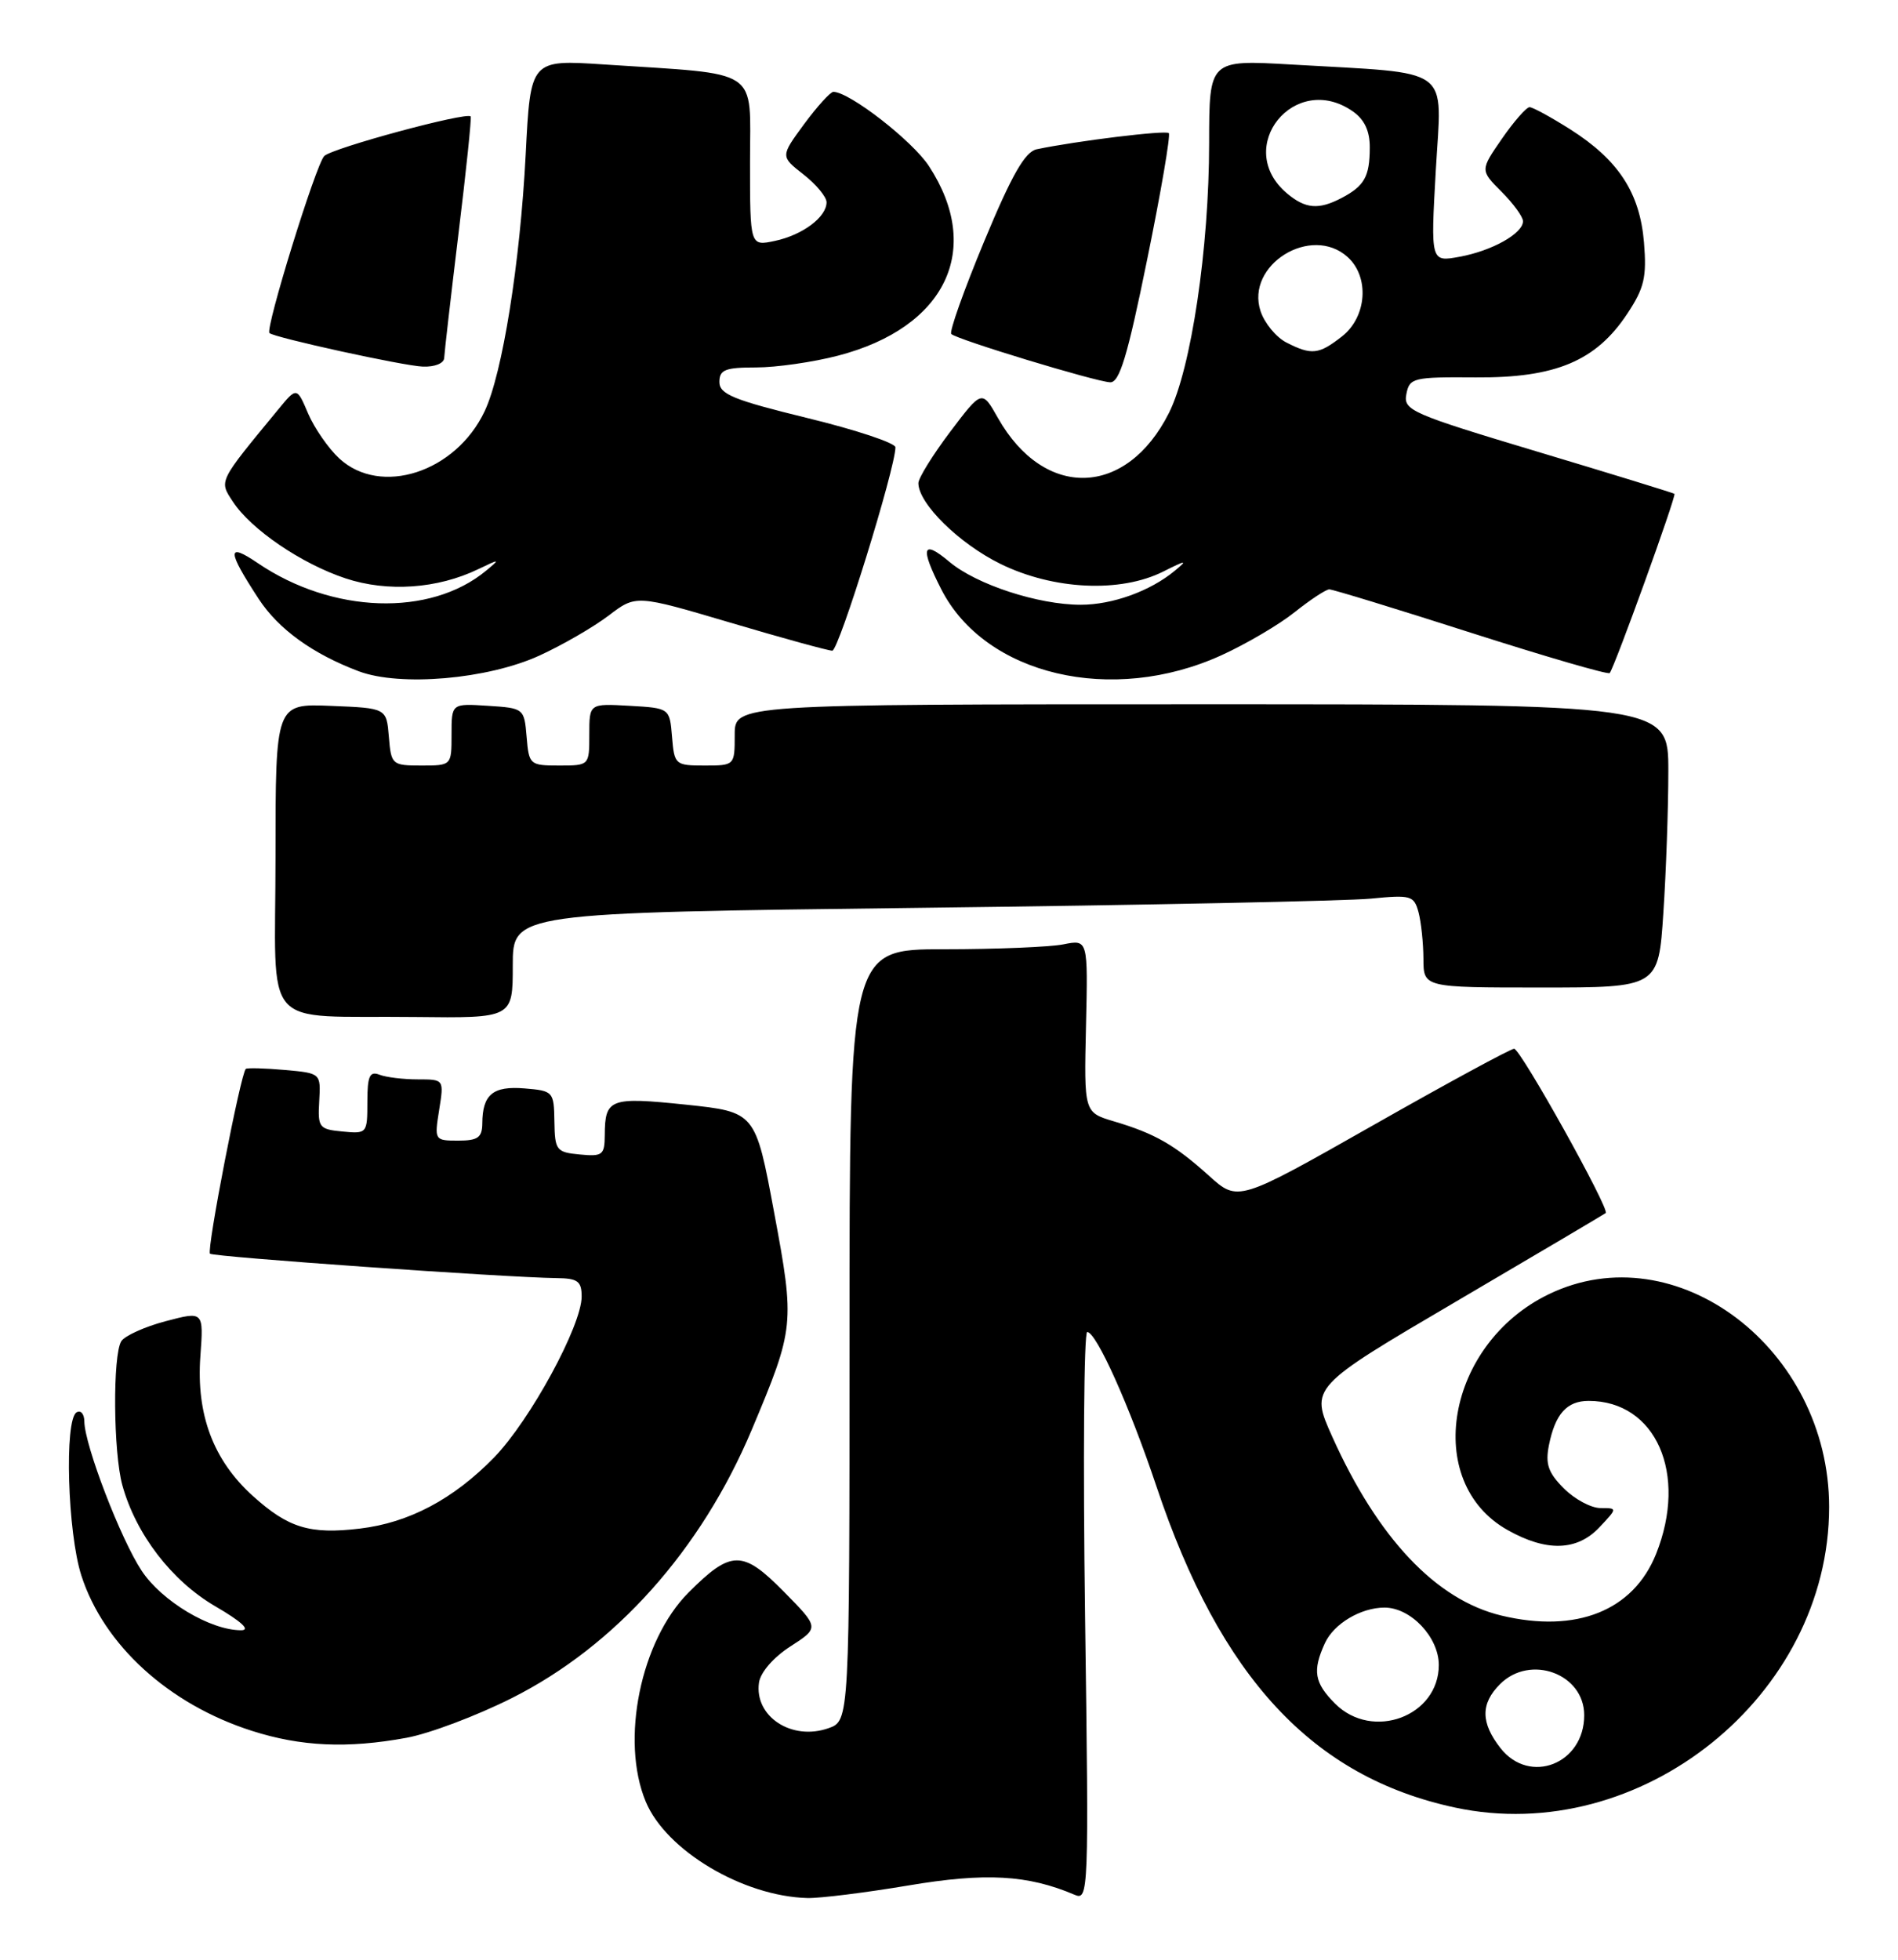 <?xml version="1.0" encoding="UTF-8" standalone="no"?>
<!DOCTYPE svg PUBLIC "-//W3C//DTD SVG 1.1//EN" "http://www.w3.org/Graphics/SVG/1.1/DTD/svg11.dtd" >
<svg xmlns="http://www.w3.org/2000/svg" xmlns:xlink="http://www.w3.org/1999/xlink" version="1.1" viewBox="0 0 248 256">
 <g >
 <path fill="currentColor"
d=" M 118.69 246.30 C 128.78 244.60 134.30 244.91 140.40 247.51 C 142.24 248.31 142.28 247.37 141.78 211.16 C 141.50 190.72 141.63 174.00 142.06 174.00 C 143.25 174.00 147.60 183.69 151.11 194.18 C 159.48 219.18 171.53 232.13 190.11 236.12 C 214.36 241.32 239.00 221.53 239.00 196.86 C 239.00 176.19 219.00 161.01 202.36 169.07 C 188.97 175.55 185.82 193.60 196.99 199.87 C 202.08 202.74 206.08 202.61 209.00 199.50 C 211.35 197.00 211.35 197.00 209.13 197.00 C 207.91 197.00 205.75 195.85 204.34 194.43 C 202.29 192.38 201.90 191.25 202.39 188.78 C 203.21 184.70 204.73 183.00 207.58 183.00 C 216.37 183.00 220.57 192.53 216.39 202.99 C 213.41 210.42 205.96 213.39 196.17 211.04 C 187.64 208.99 180.03 200.94 174.06 187.64 C 171.18 181.22 171.18 181.22 190.34 169.97 C 200.88 163.78 209.64 158.60 209.81 158.46 C 210.38 158.00 198.68 137.00 197.84 137.00 C 197.39 137.00 189.09 141.50 179.39 147.01 C 161.76 157.01 161.76 157.01 157.97 153.59 C 153.50 149.56 150.90 148.07 145.57 146.49 C 141.64 145.32 141.64 145.32 141.90 134.02 C 142.16 122.72 142.16 122.72 138.95 123.36 C 137.19 123.71 130.18 124.00 123.37 124.00 C 111.00 124.00 111.00 124.00 111.00 174.40 C 111.00 224.80 111.00 224.80 108.24 225.76 C 103.44 227.44 98.55 224.22 99.17 219.81 C 99.36 218.46 101.06 216.50 103.28 215.07 C 107.06 212.63 107.06 212.63 102.43 207.93 C 97.03 202.45 95.54 202.46 89.98 208.02 C 83.71 214.29 81.03 227.34 84.38 235.36 C 87.04 241.74 97.09 247.72 105.50 247.94 C 107.15 247.98 113.09 247.24 118.69 246.30 Z  M 53.11 227.01 C 56.08 226.47 62.27 224.14 66.88 221.82 C 80.40 215.03 91.63 202.47 98.24 186.74 C 103.82 173.46 103.87 172.98 101.15 158.38 C 98.71 145.26 98.71 145.26 89.60 144.30 C 79.69 143.27 79.04 143.51 79.02 148.31 C 79.00 150.88 78.72 151.10 75.75 150.81 C 72.69 150.52 72.50 150.27 72.44 146.50 C 72.38 142.60 72.29 142.49 68.54 142.18 C 64.41 141.84 63.04 142.97 63.02 146.75 C 63.00 148.60 62.44 149.00 59.87 149.00 C 56.78 149.00 56.75 148.95 57.38 145.00 C 58.02 141.00 58.02 141.00 54.59 141.00 C 52.71 141.00 50.45 140.73 49.58 140.39 C 48.30 139.90 48.00 140.56 48.00 143.96 C 48.00 148.06 47.95 148.12 44.75 147.81 C 41.69 147.52 41.51 147.29 41.71 143.85 C 41.92 140.19 41.92 140.19 37.21 139.77 C 34.62 139.54 32.33 139.48 32.12 139.63 C 31.47 140.13 26.97 163.31 27.44 163.77 C 27.86 164.19 65.90 166.87 72.75 166.96 C 75.49 166.99 76.00 167.37 76.00 169.37 C 76.00 173.17 69.27 185.54 64.57 190.38 C 59.26 195.83 53.44 198.92 47.02 199.68 C 40.48 200.46 37.67 199.60 33.03 195.41 C 27.87 190.75 25.63 184.79 26.18 177.18 C 26.61 171.28 26.61 171.28 21.64 172.59 C 18.91 173.31 16.31 174.49 15.85 175.20 C 14.71 177.01 14.80 189.75 15.99 194.03 C 17.77 200.44 22.44 206.51 28.13 209.83 C 31.57 211.83 32.78 212.96 31.50 212.96 C 27.48 212.96 21.14 209.16 18.51 205.19 C 15.76 201.04 11.06 188.79 11.02 185.69 C 11.01 184.70 10.55 184.16 10.00 184.50 C 8.39 185.49 8.83 200.24 10.63 205.81 C 13.56 214.90 22.05 222.63 32.91 226.10 C 39.31 228.15 45.40 228.43 53.11 227.01 Z  M 67.00 126.12 C 67.00 119.24 67.00 119.24 120.25 118.59 C 149.54 118.24 176.03 117.69 179.11 117.39 C 184.36 116.87 184.76 116.99 185.35 119.17 C 185.69 120.45 185.98 123.19 185.99 125.25 C 186.00 129.00 186.00 129.00 201.35 129.00 C 216.70 129.00 216.70 129.00 217.34 119.25 C 217.70 113.89 217.99 105.56 217.99 100.75 C 218.00 92.00 218.00 92.00 157.00 92.00 C 96.00 92.00 96.00 92.00 96.00 96.00 C 96.00 99.99 95.99 100.00 92.06 100.00 C 88.23 100.00 88.11 99.90 87.81 96.25 C 87.50 92.50 87.50 92.50 82.25 92.20 C 77.00 91.90 77.00 91.90 77.00 95.95 C 77.00 100.00 77.00 100.00 73.06 100.00 C 69.23 100.00 69.11 99.90 68.81 96.25 C 68.50 92.54 68.45 92.50 63.75 92.20 C 59.00 91.89 59.00 91.89 59.00 95.95 C 59.00 100.00 59.00 100.00 55.06 100.00 C 51.23 100.00 51.11 99.90 50.81 96.25 C 50.50 92.50 50.50 92.50 43.25 92.21 C 36.00 91.91 36.00 91.91 36.00 111.89 C 36.00 135.17 33.77 132.61 54.25 132.85 C 67.00 133.00 67.00 133.00 67.00 126.12 Z  M 70.48 85.64 C 73.50 84.26 77.57 81.90 79.53 80.41 C 83.10 77.69 83.10 77.69 95.44 81.34 C 102.22 83.35 108.22 85.00 108.75 85.00 C 109.60 85.00 117.00 61.15 117.00 58.43 C 117.00 57.87 111.83 56.15 105.50 54.61 C 95.85 52.25 94.00 51.50 94.00 49.90 C 94.00 48.30 94.75 48.00 98.79 48.00 C 101.42 48.00 106.24 47.31 109.50 46.46 C 123.59 42.79 128.49 32.58 121.38 21.70 C 119.23 18.40 110.99 12.00 108.89 12.00 C 108.50 12.00 106.78 13.90 105.07 16.21 C 101.97 20.43 101.97 20.43 104.99 22.79 C 106.64 24.08 108.00 25.72 108.00 26.42 C 108.00 28.36 104.87 30.70 101.25 31.47 C 98.00 32.16 98.00 32.16 98.00 21.17 C 98.00 8.69 99.65 9.79 78.91 8.42 C 69.32 7.79 69.32 7.79 68.69 20.14 C 67.96 34.36 65.65 48.83 63.32 53.73 C 59.54 61.71 49.75 64.88 44.33 59.89 C 42.91 58.57 41.08 55.93 40.26 54.02 C 38.78 50.54 38.78 50.54 36.33 53.52 C 28.48 63.04 28.62 62.77 30.42 65.52 C 32.80 69.16 39.37 73.63 45.14 75.55 C 50.63 77.37 57.16 76.92 62.49 74.35 C 65.33 72.98 65.39 73.00 63.50 74.56 C 56.20 80.60 43.43 80.17 33.70 73.57 C 29.62 70.80 29.64 71.87 33.81 78.25 C 36.40 82.20 40.86 85.42 46.88 87.69 C 52.30 89.72 63.72 88.73 70.48 85.64 Z  M 159.59 85.60 C 162.84 84.12 167.16 81.58 169.19 79.95 C 171.22 78.33 173.25 77.00 173.69 76.99 C 174.14 76.99 182.48 79.54 192.24 82.67 C 202.00 85.79 210.14 88.16 210.33 87.92 C 210.99 87.10 219.07 64.74 218.79 64.51 C 218.63 64.39 210.59 61.91 200.91 59.01 C 184.39 54.05 183.35 53.60 183.76 51.49 C 184.17 49.35 184.64 49.24 192.84 49.30 C 203.25 49.38 208.54 47.16 212.62 40.99 C 214.85 37.63 215.18 36.21 214.81 31.67 C 214.27 25.17 211.47 20.89 205.15 16.88 C 202.65 15.30 200.27 14.00 199.86 14.00 C 199.45 14.00 197.82 15.85 196.25 18.12 C 193.40 22.24 193.40 22.24 196.20 25.05 C 197.74 26.59 199.00 28.32 199.00 28.90 C 199.00 30.50 194.95 32.77 190.72 33.54 C 186.93 34.24 186.93 34.24 187.61 22.20 C 188.39 8.43 190.10 9.68 168.75 8.43 C 158.00 7.81 158.00 7.81 157.99 18.65 C 157.99 32.41 155.64 48.17 152.74 53.94 C 147.19 64.98 136.46 65.30 130.40 54.61 C 128.31 50.91 128.31 50.91 124.15 56.41 C 121.87 59.44 120.00 62.45 120.00 63.11 C 120.00 65.78 125.32 71.01 130.74 73.67 C 137.66 77.06 146.40 77.47 152.00 74.66 C 155.03 73.14 155.23 73.13 153.50 74.56 C 150.29 77.22 145.36 79.00 141.21 79.00 C 135.66 79.00 127.58 76.36 124.05 73.39 C 120.51 70.41 120.19 71.50 122.99 76.98 C 128.72 88.21 145.30 92.11 159.59 85.60 Z  M 149.89 33.92 C 151.70 25.07 152.97 17.63 152.72 17.39 C 152.32 16.98 140.59 18.42 135.46 19.50 C 133.93 19.83 132.21 22.83 128.60 31.52 C 125.95 37.90 124.01 43.34 124.30 43.63 C 125.02 44.35 143.15 49.86 145.06 49.94 C 146.28 49.99 147.33 46.51 149.89 33.92 Z  M 58.04 46.75 C 58.07 46.06 58.91 38.75 59.91 30.50 C 60.92 22.25 61.63 15.37 61.50 15.21 C 60.97 14.59 43.44 19.33 42.37 20.38 C 41.28 21.46 34.62 42.99 35.21 43.51 C 35.88 44.11 52.73 47.80 55.25 47.89 C 56.82 47.95 58.02 47.46 58.04 46.75 Z  M 196.07 228.37 C 193.47 225.05 193.44 222.56 196.00 220.00 C 199.95 216.05 207.00 218.64 207.00 224.06 C 207.00 230.41 199.89 233.21 196.07 228.37 Z  M 174.45 222.55 C 171.73 219.82 171.47 218.26 173.11 214.66 C 174.27 212.11 177.81 210.00 180.91 210.00 C 184.34 210.00 188.00 213.87 188.00 217.50 C 188.00 224.20 179.34 227.43 174.45 222.55 Z  M 168.08 44.74 C 166.75 44.06 165.23 42.22 164.71 40.65 C 162.71 34.61 171.32 29.27 176.09 33.58 C 178.97 36.19 178.60 41.38 175.37 43.93 C 172.32 46.32 171.39 46.43 168.08 44.74 Z  M 168.15 25.25 C 161.08 19.27 169.18 9.23 176.78 14.56 C 178.29 15.62 179.00 17.13 178.98 19.31 C 178.97 23.06 178.28 24.29 175.32 25.85 C 172.30 27.44 170.57 27.29 168.15 25.25 Z "/>
</g>
</svg>
